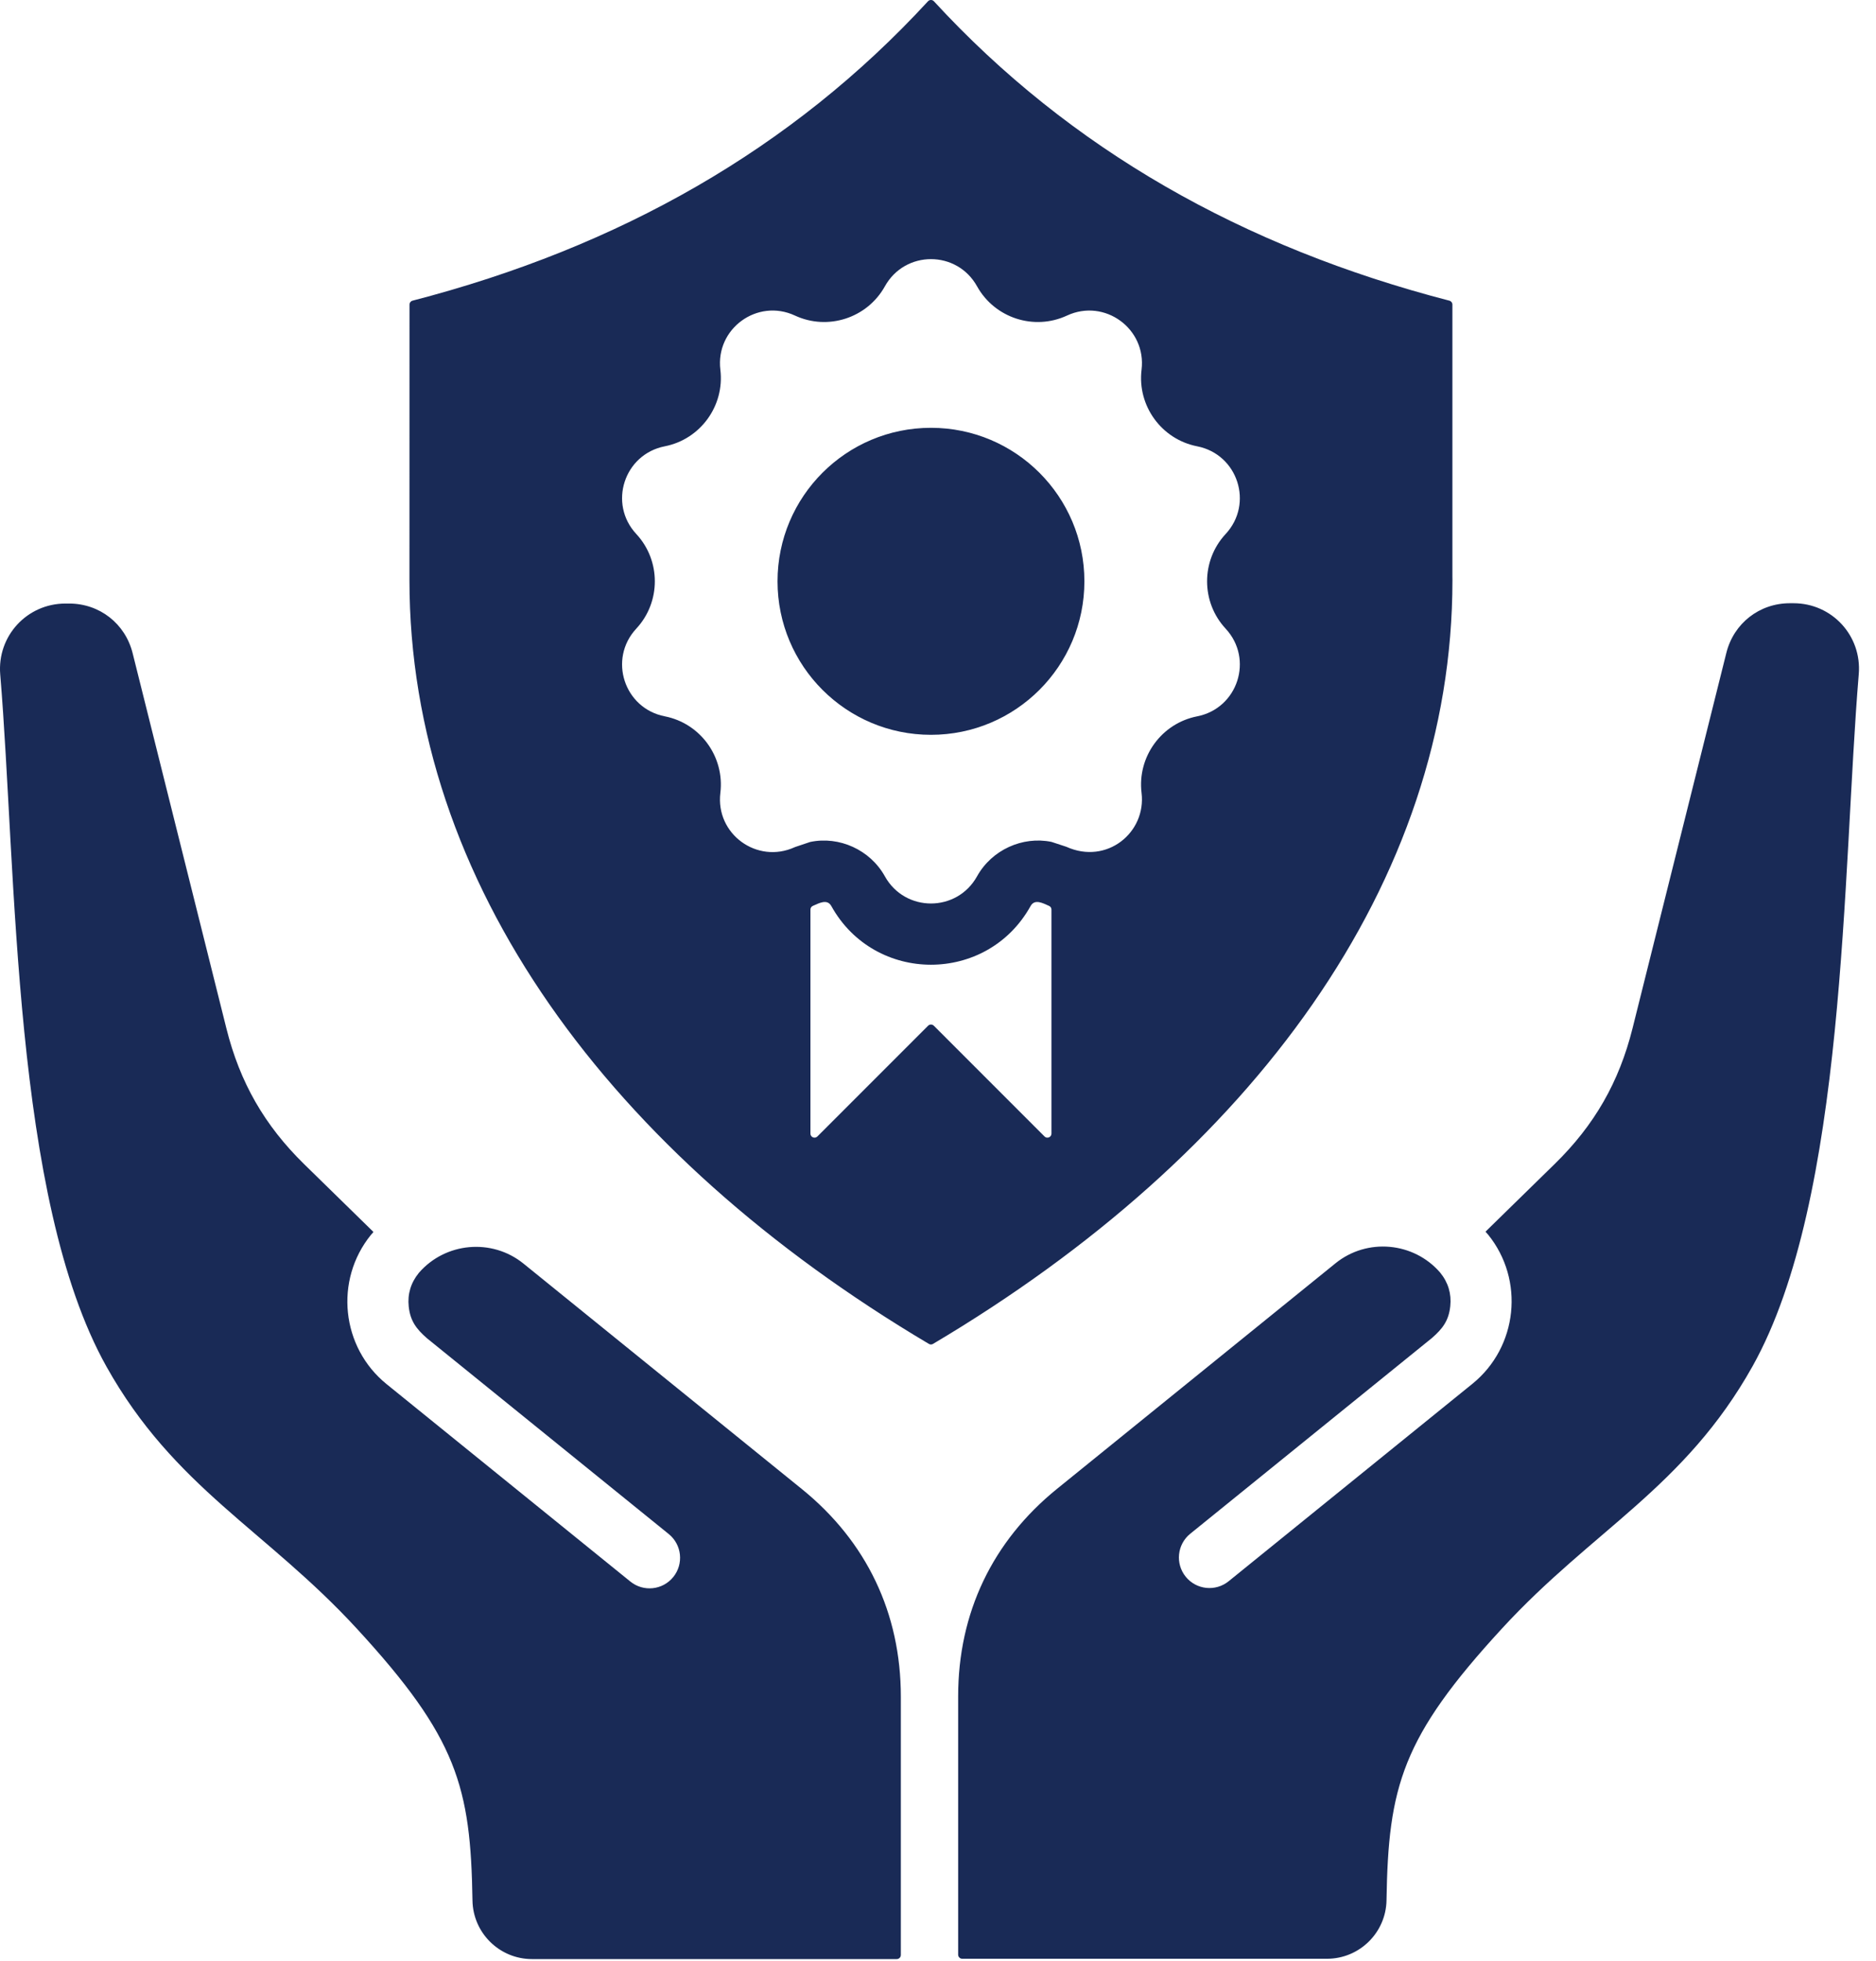<svg width="89" height="93" viewBox="0 0 89 93" fill="none" xmlns="http://www.w3.org/2000/svg">
<path fill-rule="evenodd" clip-rule="evenodd" d="M68.904 27.351H68.904V14.444C68.904 14.354 68.846 14.279 68.759 14.257C58.963 11.721 50.755 7.066 44.308 0.063C44.27 0.021 44.222 0 44.166 0C44.11 0 44.061 0.021 44.023 0.063C37.576 7.066 29.369 11.721 19.572 14.257C19.486 14.279 19.427 14.355 19.427 14.444L19.425 27.51C19.425 41.843 28.921 54.743 44.067 63.725C44.129 63.762 44.202 63.762 44.265 63.725C59.41 54.742 68.906 41.843 68.906 27.51L68.904 27.352L68.904 27.351ZM44.166 20.286C48.186 20.286 51.445 23.545 51.445 27.565C51.445 31.585 48.186 34.844 44.166 34.844C40.146 34.844 36.887 31.585 36.887 27.565C36.887 23.545 40.146 20.286 44.166 20.286ZM49.767 42.955C49.84 42.986 49.883 43.054 49.883 43.132V53.752C49.883 53.832 49.838 53.9 49.764 53.931C49.69 53.962 49.609 53.945 49.553 53.889L44.303 48.639C44.227 48.563 44.104 48.563 44.029 48.639L38.778 53.889C38.722 53.945 38.641 53.961 38.567 53.931C38.493 53.9 38.448 53.832 38.448 53.752V43.132C38.448 43.053 38.492 42.986 38.564 42.955C38.866 42.823 39.243 42.611 39.44 42.965C41.501 46.672 46.83 46.672 48.891 42.965C49.089 42.611 49.465 42.823 49.767 42.955ZM49.873 39.919C48.515 39.644 47.054 40.293 46.353 41.553C45.396 43.272 42.936 43.272 41.979 41.553C41.276 40.289 39.807 39.64 38.448 39.922C38.44 39.923 38.433 39.925 38.425 39.928L37.722 40.164C37.715 40.166 37.71 40.169 37.704 40.172C35.919 40.987 33.938 39.549 34.175 37.596C34.382 35.887 33.228 34.298 31.538 33.967C29.608 33.589 28.847 31.249 30.187 29.808C31.359 28.547 31.359 26.584 30.187 25.322C28.847 23.882 29.608 21.541 31.538 21.163C33.228 20.832 34.382 19.243 34.175 17.534C33.938 15.583 35.931 14.136 37.713 14.963C39.275 15.689 41.143 15.082 41.98 13.577C42.936 11.858 45.397 11.858 46.353 13.577C47.19 15.082 49.057 15.689 50.619 14.964C52.402 14.136 54.394 15.584 54.157 17.534C53.95 19.244 55.104 20.832 56.794 21.163C58.724 21.541 59.485 23.882 58.145 25.323C56.973 26.584 56.973 28.547 58.145 29.808C59.485 31.249 58.725 33.589 56.794 33.968C55.104 34.299 53.95 35.887 54.157 37.596C54.386 39.48 52.506 41.016 50.593 40.155C50.586 40.152 50.581 40.15 50.574 40.148L49.895 39.925C49.887 39.922 49.88 39.921 49.873 39.919ZM81.901 30.957C82.251 29.556 83.471 28.604 84.915 28.604H85.086C86.914 28.604 88.334 30.147 88.182 31.968C87.401 41.34 87.598 56.821 83.146 64.781C79.925 70.537 75.574 72.528 71.256 77.221C66.501 82.388 65.864 84.713 65.778 90.104C65.754 91.642 64.495 92.881 62.956 92.881C57.188 92.881 51.419 92.881 45.65 92.881C45.543 92.881 45.456 92.794 45.456 92.687C45.456 88.604 45.456 84.521 45.456 80.437C45.456 76.484 47.079 73.082 50.152 70.594L63.358 59.903C64.858 58.689 67.063 58.893 68.319 60.339C68.32 60.34 68.321 60.341 68.322 60.343C68.706 60.812 68.865 61.351 68.803 61.936C68.731 62.627 68.434 63.006 67.944 63.437C67.942 63.439 67.94 63.44 67.938 63.442L56.464 72.73C55.843 73.235 55.749 74.147 56.254 74.768C56.758 75.388 57.67 75.482 58.291 74.978L69.855 65.616C72.005 63.875 72.341 60.692 70.594 58.539C70.563 58.501 70.53 58.464 70.495 58.429L70.498 58.426L70.475 58.403L73.76 55.191C75.644 53.349 76.812 51.312 77.451 48.756L81.901 30.957ZM6.292 30.971L10.742 48.771C11.381 51.327 12.55 53.364 14.433 55.206L17.718 58.418L17.695 58.441L17.698 58.444C17.664 58.478 17.631 58.515 17.599 58.554C15.852 60.707 16.188 63.89 18.338 65.631L29.902 74.992C30.523 75.497 31.435 75.403 31.939 74.782C32.444 74.162 32.35 73.25 31.73 72.745L20.255 63.457C20.253 63.455 20.251 63.453 20.249 63.452C19.759 63.021 19.462 62.642 19.39 61.95C19.328 61.366 19.488 60.827 19.871 60.358C19.872 60.356 19.873 60.355 19.875 60.353C21.131 58.907 23.335 58.704 24.835 59.918L38.042 70.609C41.114 73.097 42.737 76.499 42.737 80.452V92.702C42.737 92.809 42.65 92.896 42.544 92.896C36.775 92.896 31.006 92.896 25.237 92.896C23.698 92.896 22.44 91.657 22.415 90.119C22.33 84.727 21.692 82.403 16.937 77.236C12.619 72.543 8.268 70.552 5.047 64.795C0.595 56.837 0.792 41.355 0.011 31.983C-0.141 30.162 1.279 28.619 3.107 28.619H3.278C4.723 28.618 5.942 29.57 6.292 30.971Z" fill="#192A56"/>
</svg>
